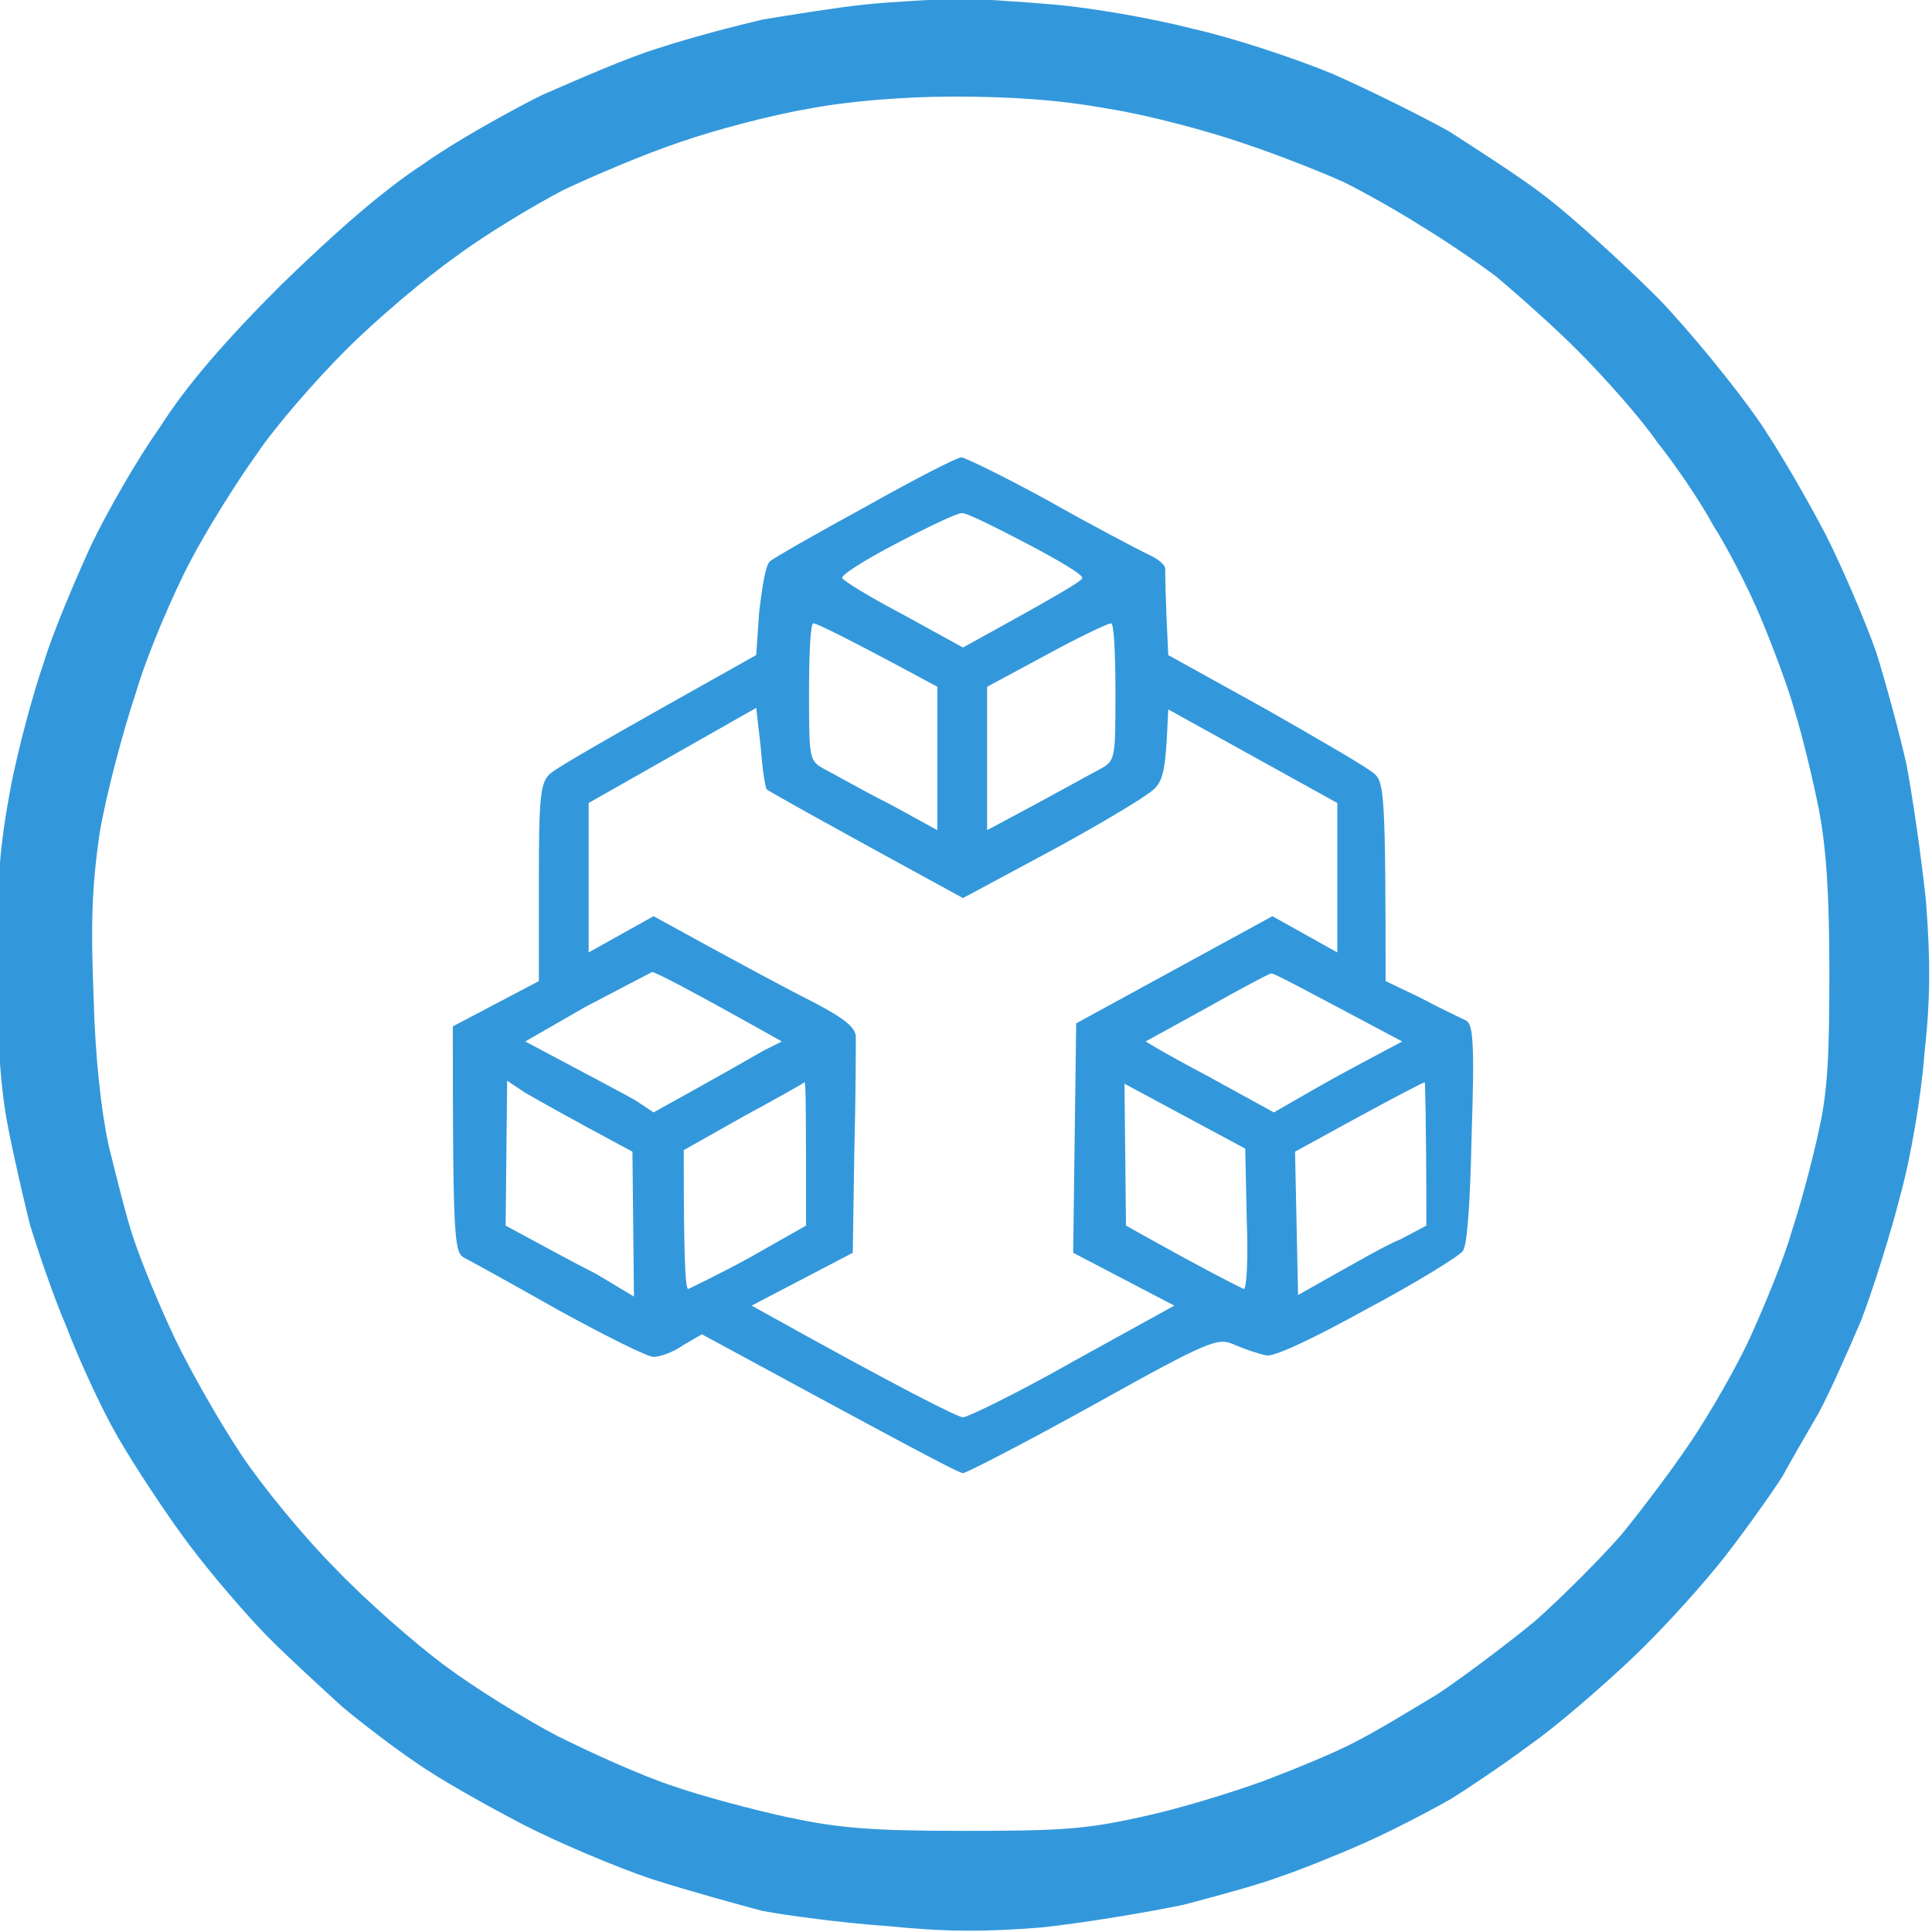 <svg xmlns="http://www.w3.org/2000/svg" viewBox="0 0 128 128"><path fill="#3398db" d="M63.1-.1c1.4 0 4.4.2 6.7.4 2.4.2 6.5.9 9.2 1.6 2.7.6 6.9 2 9.3 3C90.8 6 94.2 7.7 96 8.7c1.7 1.1 4.7 3 6.5 4.4 1.8 1.4 5.1 4.4 7.4 6.7 2.2 2.3 5.1 5.9 6.5 7.9 1.4 2 3.4 5.5 4.6 7.8 1.1 2.2 2.6 5.7 3.3 7.7.6 1.9 1.5 5.2 2 7.4.4 2.1 1 6.2 1.3 9.1.3 3.9.3 6.5-.1 10.1-.2 2.7-.9 6.9-1.6 9.4-.6 2.4-1.8 6.2-2.6 8.3-.9 2.1-2.1 4.8-2.8 6.1-.7 1.2-1.8 3.1-2.4 4.2-.7 1.1-2.4 3.5-3.8 5.3-1.4 1.8-4.1 4.8-6.1 6.7-2 1.9-5 4.5-6.7 5.7-1.6 1.2-4.1 2.9-5.4 3.7-1.4.8-3.9 2.1-5.7 2.9-1.8.8-4.3 1.8-5.5 2.2-1.3.5-4.2 1.3-6.5 1.9-2.4.5-6.6 1.2-9.4 1.5-3.8.3-6.3.3-10.3-.1-2.9-.2-6.6-.7-8.2-1-1.5-.4-4.8-1.3-7.3-2.1-2.4-.8-6.4-2.5-8.7-3.7-2.3-1.2-5.5-3-6.9-4-1.5-1-3.7-2.7-4.9-3.7-1.2-1.1-3.4-3.1-4.8-4.5-1.5-1.5-3.9-4.3-5.4-6.3-1.5-2-3.6-5.2-4.7-7.1-1.1-1.9-2.6-5.2-3.4-7.3-.9-2.1-1.9-5.1-2.4-6.7-.4-1.6-1.1-4.6-1.5-6.7-.5-2.6-.7-6.1-.7-10.7 0-5.7.2-7.8.9-11.6.5-2.6 1.5-6.3 2.2-8.3.6-2 2.1-5.5 3.1-7.7 1.1-2.3 3.1-5.8 4.6-7.9 1.7-2.7 4.3-5.7 8-9.4 3.7-3.6 6.8-6.3 9.4-8 2.1-1.5 5.7-3.5 7.9-4.6 2.3-1 5.7-2.5 7.7-3.1 2.1-.7 5.2-1.5 6.9-1.9 1.8-.3 4.9-.8 6.8-1 1.9-.2 4.5-.3 5.8-.4zm-18 9.5c-2.4.8-5.9 2.3-7.8 3.2-1.9 1-5.1 2.9-7.1 4.4-2 1.4-5.3 4.2-7.3 6.2s-4.7 5.1-5.9 6.9c-1.3 1.8-3.3 5-4.4 7.1-1.1 2.1-2.8 6-3.6 8.7-.9 2.7-2 6.9-2.4 9.3-.5 3.5-.6 5.9-.4 10.8.1 4 .5 7.6 1 9.9.5 2 1.2 4.9 1.7 6.3.5 1.5 1.7 4.4 2.7 6.5 1 2.1 3 5.6 4.4 7.7 1.4 2.1 4.2 5.5 6.2 7.5 2 2.1 5.2 4.9 7.2 6.4s5.4 3.6 7.5 4.7c2.2 1.1 5.5 2.6 7.6 3.3 2 .7 5.4 1.6 7.7 2.1 3.3.7 5.4.9 11.6.9 6.4 0 8.1-.1 11.7-.9 2.4-.5 6-1.6 8.2-2.4 2.1-.8 4.8-1.9 6.1-2.6 1.2-.6 3.7-2.1 5.5-3.2 1.8-1.2 4.7-3.4 6.4-4.8 1.7-1.5 4.3-4.1 5.7-5.7 1.4-1.7 3.5-4.5 4.7-6.3 1.2-1.8 3-4.9 3.9-6.9.9-2 2.2-5.1 2.7-6.9.6-1.8 1.4-4.8 1.8-6.7.6-2.6.7-5.1.7-10.5 0-5.1-.2-8.2-.7-10.8-.4-2-1.1-4.9-1.6-6.5-.4-1.5-1.5-4.4-2.3-6.3-.8-1.9-2.2-4.6-3.1-6-.8-1.5-2.5-4-3.7-5.5-1.1-1.6-3.5-4.3-5.3-6.1-1.7-1.7-4.2-3.9-5.4-4.9-1.2-.9-3.4-2.4-4.9-3.3-1.4-.9-3.7-2.2-5.1-2.9-1.3-.6-4.3-1.8-6.7-2.6-2.3-.8-6.4-1.9-9-2.3-3.3-.6-6.5-.8-10.2-.8-3.3 0-7 .3-9.6.8-2.4.4-6.2 1.4-8.5 2.2zm18.6 20.9c.2 0 2.9 1.3 5.8 2.9 3 1.7 5.9 3.2 6.5 3.5.7.3 1.2.7 1.2 1 0 .3 0 1.7.2 5.7l6.5 3.6c3.5 2 6.8 3.9 7.2 4.3.6.6.7 1.5.7 13.7l2.3 1.1c1.3.7 2.6 1.3 3 1.5.5.2.6 1.4.4 7.6-.1 4.7-.3 7.4-.6 7.7-.2.3-3.1 2.1-6.3 3.8-3.8 2.1-6.2 3.2-6.7 3.1-.5-.1-1.4-.4-2.1-.7-1.1-.5-1.5-.4-9.4 4-4.5 2.5-8.4 4.5-8.6 4.5-.3 0-4.2-2.1-17.3-9.2l-1.2.7c-.7.5-1.6.8-2 .8-.4 0-3.2-1.4-6.3-3.1-3-1.7-5.9-3.3-6.3-3.5-.6-.4-.7-1.3-.7-15.3l5.7-3v-6.5c0-5.7.1-6.6.7-7.2.4-.4 3.7-2.3 13.7-7.9l.2-2.9c.2-1.6.4-3 .7-3.3.2-.2 3-1.8 6.3-3.6 3.2-1.8 6.1-3.3 6.4-3.3zm-7.9 8c.1.2 1.9 1.3 4 2.4l4 2.2c6-3.3 7.9-4.4 7.9-4.6.1-.2-1.6-1.2-3.7-2.3-2.1-1.1-4.1-2.1-4.3-2-.3 0-2.2.9-4.3 2-2.1 1.1-3.7 2.1-3.6 2.3zM54.7 51c.6.3 2.5 1.4 4.3 2.3l3.1 1.7v-9.5c-6.1-3.3-8-4.2-8.2-4.2-.2-.1-.3 2-.3 4.5 0 4.6 0 4.6 1.1 5.2zm10.7-5.5V55c4.9-2.6 6.8-3.7 7.4-4 1.1-.6 1.1-.6 1.1-5.2 0-2.5-.1-4.6-.3-4.5-.2 0-2.1.9-4.3 2.1zM39 53.2v9.9l4.3-2.4c6 3.3 9 4.9 10.6 5.7 2.1 1.1 2.8 1.7 2.8 2.3 0 .5 0 3.9-.1 7.6l-.1 6.7-6.7 3.5c10.4 5.8 13.7 7.4 14 7.4.3 0 3.6-1.6 7.3-3.7l6.7-3.7-6.7-3.5.2-15.2 13-7.1 4.3 2.4v-9.9L77.4 47c-.2 4.6-.3 4.9-1.5 5.7-.7.5-3.7 2.3-6.7 3.9l-5.4 2.9c-9.9-5.4-12.9-7.1-13-7.2-.1-.1-.3-1.4-.4-2.8l-.3-2.6zM34.8 69c4.7 2.5 6.6 3.5 7.3 3.9l1.2.8c4.7-2.6 6.6-3.7 7.3-4.1l1.2-.6c-6.4-3.6-8.4-4.6-8.6-4.6-.2.1-2.1 1.1-4.4 2.3zm41.1 0c1.8 1.1 3.8 2.1 5.4 3l3.1 1.7c1.9-1.1 3.8-2.2 5.5-3.1l3-1.6c-6.6-3.5-8.6-4.6-8.7-4.5-.1 0-2 1-4.3 2.3zM33.5 81.2c2.6 1.4 4.6 2.5 6 3.2l2.5 1.5-.1-9.6c-4.5-2.4-6.4-3.5-7.1-3.9l-1.2-.8zm11.8-5c0 7.2.1 9.2.3 9.2.2-.1 2.1-1 4.1-2.1l3.7-2.1c0-7.4 0-9.5-.1-9.5-.1.1-1.9 1.1-4.1 2.3zm29.3 5c5.7 3.2 7.6 4.1 7.8 4.2.2 0 .3-2 .2-4.6l-.1-4.7-8-4.3zm11.2-4.9.2 9.5c3.9-2.2 5.8-3.3 6.8-3.7l1.7-.9c0-7.4-.1-9.6-.1-9.5-.1 0-2 1-4.4 2.3z"/></svg>
